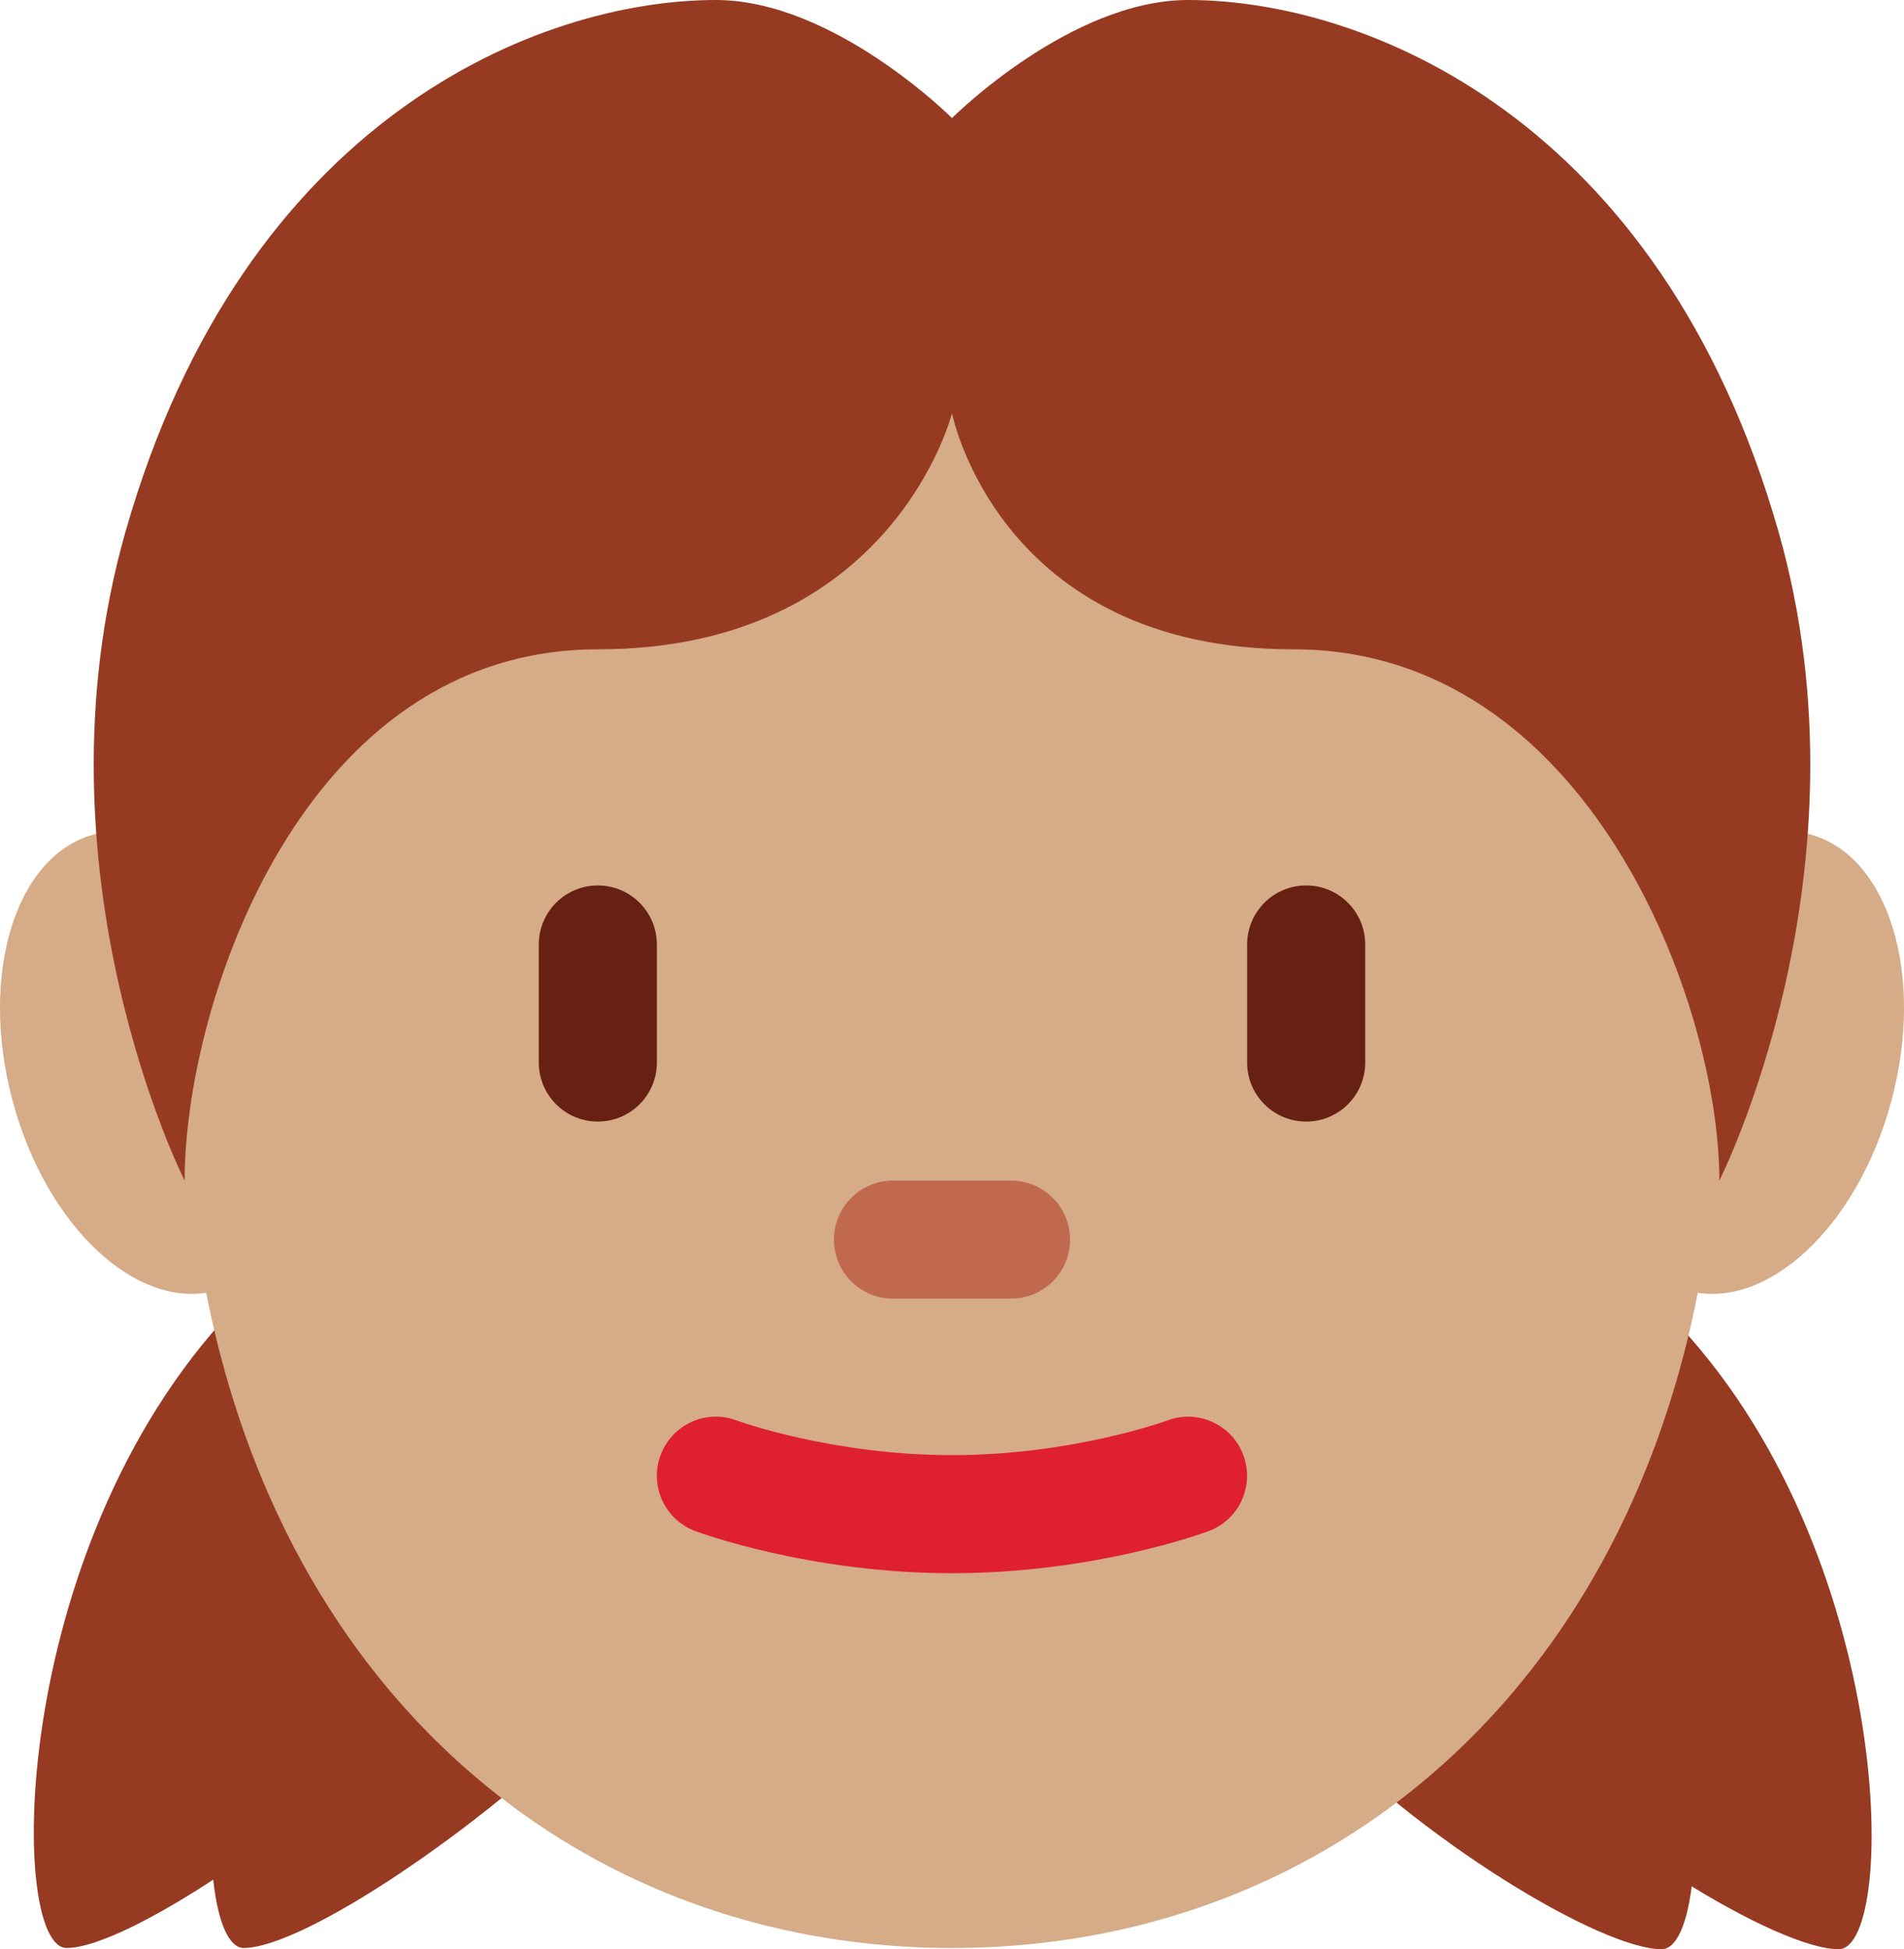 <?xml version="1.0" encoding="UTF-8" standalone="no"?>
<svg
   xmlns:dc="http://purl.org/dc/elements/1.1/"
   xmlns:cc="http://creativecommons.org/ns#"
   xmlns:rdf="http://www.w3.org/1999/02/22-rdf-syntax-ns#"
   xmlns:svg="http://www.w3.org/2000/svg"
   xmlns="http://www.w3.org/2000/svg"
   xmlns:sodipodi="http://sodipodi.sourceforge.net/DTD/sodipodi-0.dtd"
   xmlns:inkscape="http://www.inkscape.org/namespaces/inkscape"
   viewBox="0 0 32.256 33.021"
   id="svg2"
   version="1.1"
   inkscape:version="0.91 r13725"
   sodipodi:docname="1f467-1f3fd.svg"
   width="32.256"
   height="33.021">
  <defs
     id="defs24" />
  <sodipodi:namedview
     pagecolor="#ffffff"
     bordercolor="#666666"
     borderopacity="1"
     objecttolerance="10"
     gridtolerance="10"
     guidetolerance="10"
     inkscape:pageopacity="0"
     inkscape:pageshadow="2"
     inkscape:window-width="640"
     inkscape:window-height="480"
     id="namedview22"
     showgrid="false"
     inkscape:zoom="6.5555556"
     inkscape:cx="16.128048"
     inkscape:cy="16.021"
     inkscape:window-x="0"
     inkscape:window-y="0"
     inkscape:window-maximized="0"
     inkscape:current-layer="svg2" />
  <path
     d="m 28.088,22.087 c 4.04,3.913 4.083,10.934 3.061,10.934 -1.022,0 -4.115,-1.852 -6.068,-3.937 -1.953,-2.084 -1.75,-6.778 -1.75,-6.778 l 1.586,-4.319 c 0,-10e-4 -0.869,0.187 3.171,4.1 z"
     id="path4"
     inkscape:connector-curvature="0"
     style="fill:#963b22" />
  <path
     d="m 25.088,22.087 c 4.04,3.913 4.083,10.934 3.061,10.934 -1.022,0 -4.115,-1.852 -6.068,-3.937 -1.953,-2.084 -1.75,-6.778 -1.75,-6.778 l 1.586,-4.319 c 0,-10e-4 -0.869,0.187 3.171,4.1 z M 1.128,33 c -1,0 -1,-7 3,-11 4,-4 3,-4 3,-4 l 2,4 c 0,0 0,5 -2,7 -2,2 -5,4 -6,4 z"
     id="path6"
     inkscape:connector-curvature="0"
     style="fill:#963b22" />
  <path
     d="m 4.128,33 c -1,0 -1,-7 3,-11 4,-4 3,-4 3,-4 l 2,4 c 0,0 0,5 -2,7 -2,2 -5,4 -6,4 z"
     id="path8"
     inkscape:connector-curvature="0"
     style="fill:#963b22" />
  <path
     d="m 5.042,17.353 c -0.571,-2.134 -2.116,-3.575 -3.45,-3.217 -1.334,0.358 -1.95,2.378 -1.379,4.511 0.571,2.135 2.116,3.574 3.45,3.217 1.334,-0.358 1.951,-2.378 1.379,-4.511 z m 27.001,1.294 c 0.571,-2.134 -0.046,-4.154 -1.38,-4.512 -1.333,-0.356 -2.878,1.083 -3.449,3.218 -0.572,2.134 0.045,4.153 1.379,4.511 1.334,0.358 2.879,-1.083 3.45,-3.217 z"
     id="path10"
     inkscape:connector-curvature="0"
     style="fill:#d5ab88" />
  <path
     d="m 29.128,18 c 0,-9.389 -5.82,-16 -13,-16 C 8.948,2 3.128,8.611 3.128,18 c 0,9.389 5.82,15 13,15 7.18,0 13,-5.611 13,-15 z"
     id="path12"
     inkscape:connector-curvature="0"
     style="fill:#d5ab88" />
  <path
     d="m 16.128,26.651 c -2.42,0 -4.274,-0.687 -4.352,-0.715 -0.517,-0.194 -0.779,-0.771 -0.584,-1.288 0.194,-0.517 0.769,-0.779 1.286,-0.585 0.016,0.006 1.61,0.588 3.65,0.588 2.041,0 3.635,-0.582 3.65,-0.588 0.516,-0.194 1.094,0.071 1.285,0.587 0.193,0.517 -0.067,1.092 -0.584,1.286 -0.077,0.029 -1.93,0.715 -4.351,0.715 z"
     id="path14"
     inkscape:connector-curvature="0"
     style="fill:#df1f32" />
  <path
     d="m 17.128,22 -2,0 c -0.552,0 -1,-0.447 -1,-1 0,-0.553 0.448,-1 1,-1 l 2,0 c 0.553,0 1,0.447 1,1 0,0.553 -0.447,1 -1,1 z"
     id="path16"
     inkscape:connector-curvature="0"
     style="fill:#c1694f" />
  <path
     d="M 10.128,19 C 9.576,19 9.128,18.553 9.128,18 l 0,-2 c 0,-0.552 0.448,-1 1,-1 0.552,0 1,0.448 1,1 l 0,2 c 0,0.553 -0.448,1 -1,1 z m 12,0 c -0.553,0 -1,-0.447 -1,-1 l 0,-2 c 0,-0.552 0.447,-1 1,-1 0.553,0 1,0.448 1,1 l 0,2 c 0,0.553 -0.447,1 -1,1 z"
     id="path18"
     inkscape:connector-curvature="0"
     style="fill:#662113" />
  <path
     d="m 30.128,9 c -2,-7 -7,-9 -10,-9 -2,0 -4,2 -4,2 0,0 -2,-2 -4,-2 -3,0 -8,2 -10,9 -1.648,5.769 1,11 1,11 0,-3.001 2,-9 7,-9 5,0 6,-4 6,-4 0,0 0.786,4 5.786,4 5,0 7.214,6 7.214,9 0,0 2.648,-5.231 1,-11 z"
     id="path20"
     inkscape:connector-curvature="0"
     style="fill:#963b22" />
</svg>
